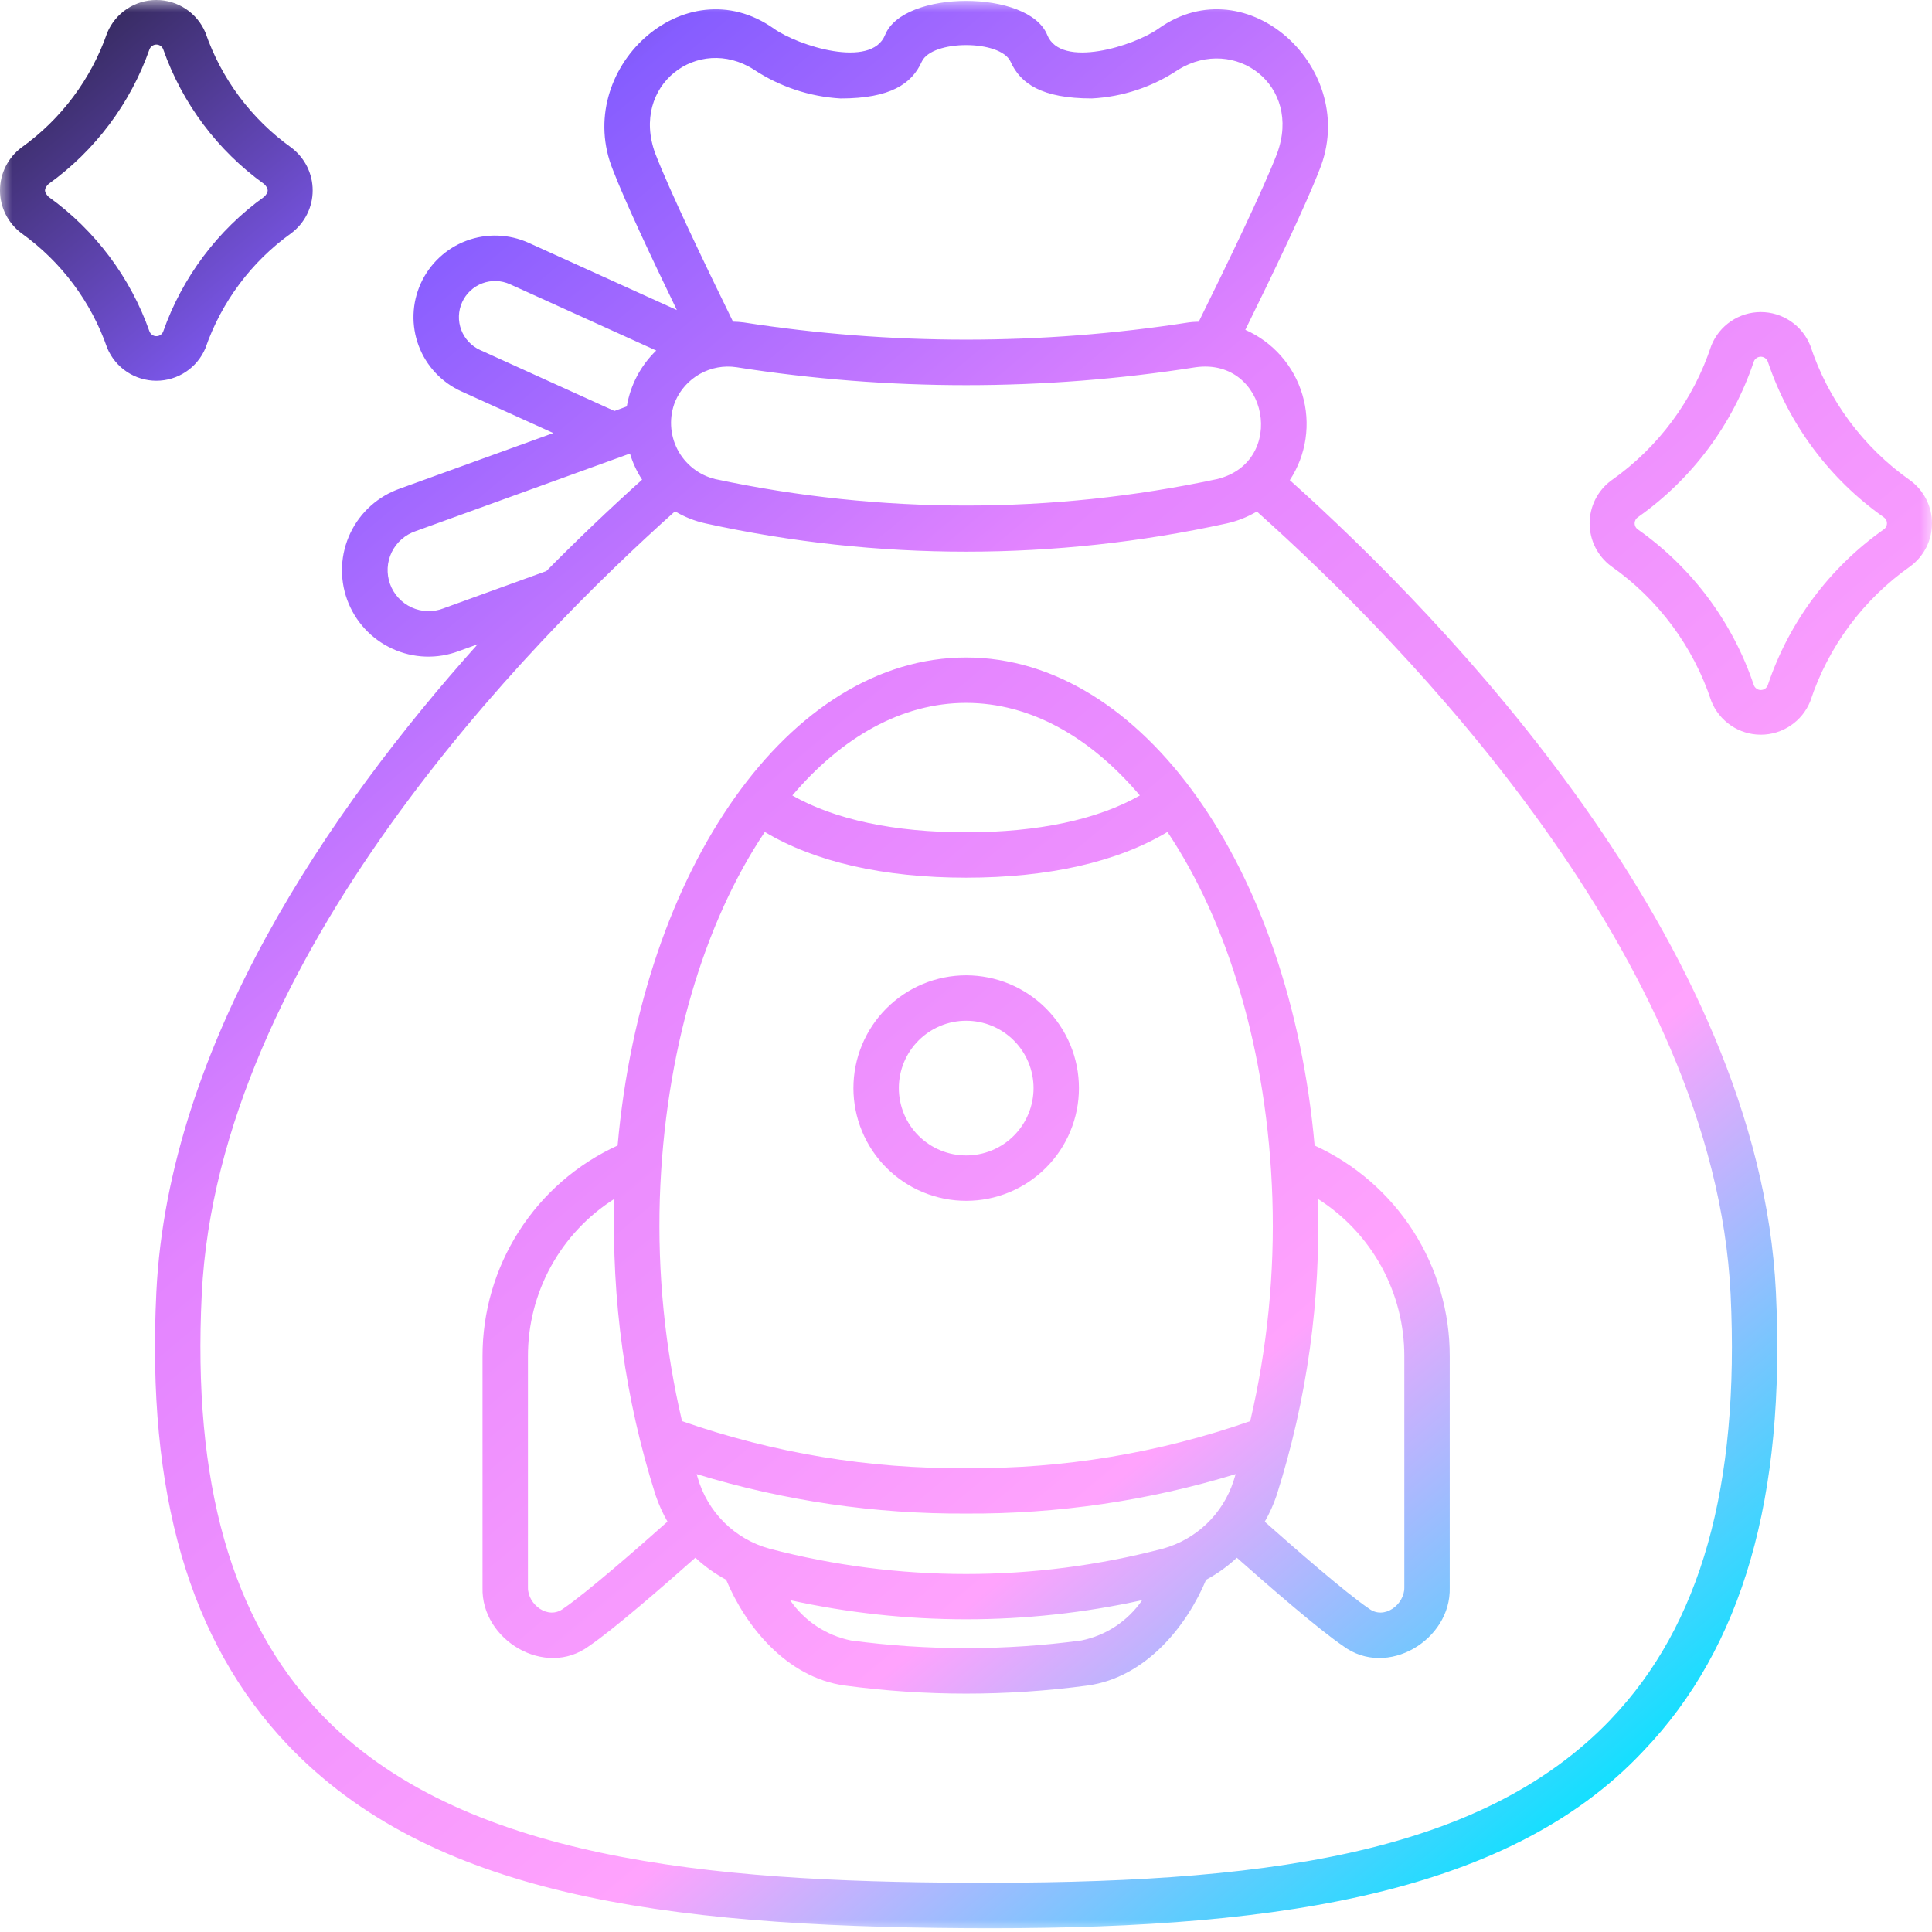 <svg width="80" height="80" viewBox="0 0 80 80" fill="none" xmlns="http://www.w3.org/2000/svg">
<mask id="mask0_134_1891" style="mask-type:luminance" maskUnits="userSpaceOnUse" x="0" y="0" width="80" height="80">
<path d="M0 0H80V80H0V0Z" fill="white"/>
</mask>
<g mask="url(#mask0_134_1891)">
<path fill-rule="evenodd" clip-rule="evenodd" d="M12.06 9.657C10.411 10.837 9.17 12.501 8.506 14.417C8.338 14.817 8.055 15.158 7.694 15.398C7.333 15.638 6.908 15.766 6.474 15.766C6.041 15.766 5.616 15.638 5.255 15.398C4.893 15.158 4.611 14.817 4.442 14.417C3.779 12.5 2.537 10.837 0.888 9.657C0.612 9.45 0.389 9.183 0.234 8.875C0.08 8.567 0 8.227 0 7.883C0 7.538 0.08 7.199 0.234 6.891C0.389 6.583 0.612 6.315 0.888 6.109C2.537 4.929 3.779 3.266 4.442 1.35C4.611 0.95 4.893 0.609 5.255 0.368C5.616 0.128 6.04 0 6.474 0C6.908 0 7.333 0.128 7.694 0.368C8.056 0.609 8.338 0.95 8.506 1.35C9.169 3.267 10.411 4.93 12.06 6.11C12.335 6.317 12.559 6.585 12.713 6.892C12.867 7.2 12.947 7.539 12.947 7.884C12.947 8.228 12.867 8.567 12.713 8.875C12.559 9.183 12.335 9.45 12.06 9.657ZM2.01 8.149C3.941 9.537 5.4 11.483 6.19 13.726V13.724C6.212 13.782 6.251 13.831 6.301 13.866C6.352 13.902 6.412 13.921 6.474 13.921C6.535 13.921 6.595 13.903 6.646 13.868C6.697 13.833 6.736 13.784 6.758 13.726C7.549 11.483 9.007 9.537 10.938 8.149C11.134 7.955 11.133 7.814 10.938 7.621C9.007 6.232 7.548 4.285 6.758 2.041C6.736 1.983 6.698 1.934 6.647 1.899C6.596 1.864 6.536 1.845 6.474 1.845C6.413 1.845 6.353 1.864 6.302 1.899C6.251 1.934 6.212 1.983 6.19 2.041C5.4 4.284 3.941 6.231 2.01 7.619C1.814 7.814 1.814 7.954 2.01 8.147V8.149ZM53.408 19.882C53.747 19.366 53.969 18.782 54.059 18.171C54.149 17.559 54.105 16.936 53.929 16.344C53.754 15.751 53.452 15.204 53.044 14.741C52.636 14.277 52.132 13.908 51.566 13.658C52.746 11.262 54.078 8.478 54.633 7.04C56.321 2.896 51.672 -1.45 47.966 1.187C46.973 1.894 43.934 2.863 43.363 1.446C42.605 -0.434 37.409 -0.434 36.65 1.446C36.077 2.863 33.042 1.894 32.047 1.187C28.339 -1.445 23.698 2.895 25.38 7.038C25.868 8.31 26.966 10.648 28.027 12.838L21.893 10.056C21.077 9.686 20.148 9.655 19.31 9.97C18.471 10.286 17.793 10.921 17.423 11.736C17.053 12.552 17.022 13.481 17.337 14.319C17.652 15.158 18.288 15.836 19.103 16.206L22.911 17.932L16.569 20.228C16.121 20.383 15.708 20.626 15.354 20.942C15 21.258 14.713 21.641 14.509 22.069C14.305 22.497 14.187 22.962 14.164 23.435C14.141 23.909 14.212 24.383 14.373 24.829C14.535 25.275 14.783 25.684 15.104 26.033C15.425 26.382 15.813 26.664 16.244 26.862C16.675 27.061 17.141 27.171 17.615 27.188C18.089 27.204 18.561 27.126 19.005 26.958L19.778 26.678C13.666 33.501 6.978 43.222 6.474 53.502C6.066 61.828 7.838 67.953 11.889 72.227C17.806 78.468 27.409 79.762 40.002 79.842C52.098 79.918 62.28 78.672 68.058 72.495C72.154 68.215 73.946 62.002 73.537 53.503C72.838 38.989 59.749 25.563 53.408 19.882ZM27.136 6.366C26.086 3.512 28.918 1.418 31.21 2.877C32.281 3.588 33.521 4.002 34.804 4.077C36.881 4.077 37.76 3.462 38.166 2.558C38.582 1.635 41.434 1.636 41.848 2.558C42.256 3.462 43.134 4.076 45.211 4.076C46.494 4.01 47.735 3.596 48.8 2.878C51.125 1.466 53.932 3.513 52.879 6.363C52.31 7.838 50.854 10.858 49.638 13.321C49.612 13.322 49.587 13.324 49.562 13.325L49.521 13.326C49.423 13.33 49.326 13.334 49.227 13.35C43.117 14.301 36.897 14.301 30.787 13.35C30.643 13.332 30.498 13.322 30.353 13.319C29.144 10.852 27.699 7.831 27.137 6.366H27.136ZM27.958 16.624C28.164 16.14 28.525 15.738 28.985 15.481C29.444 15.224 29.976 15.127 30.497 15.206C36.798 16.196 43.214 16.196 49.515 15.206C52.51 14.798 53.315 19.131 50.393 19.839C43.545 21.298 36.468 21.298 29.62 19.839C29.286 19.759 28.973 19.608 28.703 19.396C28.433 19.184 28.211 18.917 28.053 18.612C27.896 18.307 27.805 17.971 27.789 17.628C27.772 17.285 27.83 16.943 27.958 16.624ZM19.88 14.494C19.701 14.412 19.54 14.297 19.406 14.153C19.271 14.01 19.167 13.841 19.098 13.658C19.029 13.474 18.996 13.278 19.003 13.082C19.009 12.885 19.055 12.692 19.136 12.513C19.217 12.334 19.332 12.173 19.476 12.039C19.619 11.905 19.788 11.8 19.972 11.731C20.155 11.662 20.351 11.63 20.548 11.636C20.744 11.643 20.937 11.688 21.116 11.769L27.173 14.515C26.529 15.136 26.101 15.947 25.954 16.83L25.442 17.018L19.88 14.494ZM18.364 25.191C18.153 25.273 17.927 25.312 17.701 25.305C17.475 25.299 17.252 25.247 17.046 25.153C16.84 25.059 16.654 24.925 16.501 24.759C16.347 24.592 16.228 24.397 16.151 24.184C16.074 23.971 16.041 23.744 16.052 23.518C16.064 23.292 16.121 23.07 16.219 22.866C16.318 22.663 16.456 22.48 16.626 22.331C16.796 22.181 16.994 22.067 17.209 21.994L26.086 18.781C26.2 19.165 26.369 19.529 26.588 19.862C25.229 21.084 23.907 22.345 22.624 23.646L18.364 25.19V25.191ZM66.7 71.195C61.253 76.885 52.102 78.014 40.01 77.961C29.528 77.915 19.033 77.03 13.253 70.933C9.574 67.055 7.971 61.38 8.354 53.593C9.036 39.678 21.85 26.625 27.95 21.172C28.343 21.407 28.772 21.577 29.219 21.674C36.326 23.233 43.687 23.233 50.794 21.674C51.234 21.577 51.656 21.41 52.043 21.18C58.15 26.633 70.991 39.692 71.661 53.59C72.042 61.55 70.419 67.306 66.699 71.192L66.7 71.195ZM54.436 47.433C53.412 35.942 47.313 27.225 40.005 27.225C32.697 27.225 26.597 35.942 25.574 47.433C23.9 48.198 22.482 49.43 21.49 50.98C20.498 52.53 19.974 54.334 19.98 56.175V65.74C19.92 67.906 22.57 69.506 24.389 68.161C25.406 67.472 27.475 65.672 28.794 64.502C29.178 64.86 29.606 65.166 30.069 65.415C30.855 67.303 32.546 69.459 34.978 69.794C38.315 70.241 41.697 70.241 45.034 69.794C47.464 69.458 49.154 67.302 49.942 65.415C50.404 65.167 50.832 64.86 51.215 64.502C52.535 65.672 54.604 67.471 55.621 68.161C57.438 69.507 60.09 67.905 60.03 65.74V56.174C60.037 54.333 59.513 52.529 58.521 50.979C57.528 49.429 56.11 48.198 54.436 47.433ZM40.005 29.105C42.669 29.105 45.15 30.521 47.2 32.939C45.446 33.938 42.986 34.464 40.005 34.464C37.024 34.464 34.565 33.938 32.809 32.939C34.86 30.521 37.341 29.105 40.005 29.105ZM23.333 66.603C22.694 67.094 21.853 66.434 21.861 65.739V56.174C21.856 54.871 22.183 53.588 22.809 52.446C23.435 51.304 24.341 50.339 25.442 49.642C25.311 53.801 25.887 57.951 27.147 61.916C27.275 62.294 27.441 62.66 27.639 63.007C26.444 64.071 24.295 65.949 23.333 66.603ZM44.778 67.928C41.61 68.352 38.401 68.352 35.234 67.928C34.21 67.719 33.307 67.121 32.716 66.259C37.518 67.315 42.493 67.315 47.295 66.259C46.704 67.121 45.802 67.719 44.778 67.928ZM51.076 61.331C50.857 62.003 50.475 62.61 49.964 63.098C49.453 63.586 48.829 63.94 48.148 64.127C42.809 65.525 37.2 65.525 31.862 64.127C31.154 63.932 30.508 63.558 29.987 63.041C29.466 62.524 29.087 61.881 28.886 61.175C28.873 61.13 28.86 61.084 28.846 61.039C32.462 62.145 36.224 62.696 40.006 62.673C43.786 62.696 47.549 62.145 51.165 61.039C51.151 61.084 51.138 61.129 51.125 61.174L51.076 61.331ZM40.005 60.793C36.001 60.828 32.02 60.169 28.241 58.846C27.534 55.826 27.225 52.727 27.322 49.627C27.522 43.553 29.168 38.175 31.669 34.45C33.737 35.69 36.589 36.343 40.005 36.343C43.421 36.343 46.276 35.69 48.341 34.45C50.841 38.175 52.488 43.554 52.687 49.627C52.785 52.727 52.476 55.826 51.769 58.846C47.989 60.169 44.009 60.828 40.005 60.793ZM58.15 65.739C58.158 66.434 57.318 67.094 56.678 66.603C55.714 65.95 53.566 64.071 52.37 63.011C52.57 62.663 52.734 62.298 52.862 61.919C54.123 57.953 54.7 53.802 54.569 49.643C55.669 50.34 56.575 51.305 57.202 52.447C57.828 53.589 58.154 54.872 58.15 56.175V65.737V65.739ZM37.414 41.173C37.923 40.832 38.495 40.595 39.097 40.476C39.698 40.356 40.317 40.356 40.918 40.476C41.52 40.595 42.092 40.832 42.601 41.173C43.111 41.513 43.549 41.951 43.89 42.461C44.23 42.971 44.467 43.542 44.587 44.144C44.706 44.745 44.706 45.364 44.587 45.966C44.467 46.567 44.23 47.139 43.89 47.649C43.549 48.158 43.111 48.596 42.602 48.937C41.572 49.625 40.311 49.876 39.097 49.634C37.882 49.392 36.814 48.678 36.126 47.649C35.438 46.619 35.187 45.359 35.428 44.144C35.67 42.93 36.384 41.861 37.414 41.173ZM38.458 47.374C38.763 47.578 39.105 47.719 39.464 47.791C39.823 47.862 40.193 47.862 40.552 47.791C40.911 47.72 41.253 47.578 41.557 47.375C41.862 47.171 42.123 46.91 42.327 46.605C42.53 46.301 42.672 45.959 42.743 45.6C42.815 45.241 42.815 44.871 42.743 44.512C42.672 44.153 42.531 43.811 42.327 43.506C42.124 43.202 41.862 42.94 41.558 42.737C40.943 42.326 40.19 42.176 39.464 42.32C38.739 42.465 38.1 42.891 37.689 43.506C37.278 44.121 37.128 44.874 37.273 45.6C37.417 46.325 37.843 46.964 38.458 47.374ZM79.101 19.894C77.155 18.527 75.703 16.568 74.96 14.31C74.796 13.9 74.514 13.549 74.148 13.302C73.783 13.054 73.352 12.922 72.911 12.922C72.47 12.922 72.039 13.054 71.674 13.302C71.309 13.549 71.026 13.9 70.862 14.31C70.119 16.568 68.667 18.527 66.721 19.894C66.442 20.099 66.216 20.367 66.06 20.676C65.904 20.985 65.823 21.326 65.823 21.672C65.823 22.018 65.904 22.359 66.06 22.668C66.216 22.977 66.442 23.245 66.721 23.45C68.667 24.817 70.119 26.776 70.863 29.034C71.027 29.444 71.31 29.795 71.675 30.042C72.04 30.29 72.471 30.422 72.912 30.422C73.353 30.422 73.784 30.29 74.149 30.042C74.514 29.795 74.797 29.444 74.961 29.034C75.704 26.776 77.156 24.818 79.102 23.45C79.38 23.245 79.607 22.977 79.763 22.668C79.919 22.359 80 22.018 80 21.672C80 21.326 79.919 20.985 79.763 20.676C79.607 20.367 79.379 20.099 79.101 19.894ZM77.994 21.928C75.755 23.508 74.078 25.761 73.205 28.358C73.185 28.42 73.145 28.474 73.093 28.513C73.04 28.551 72.976 28.572 72.911 28.572C72.846 28.572 72.783 28.551 72.73 28.513C72.677 28.474 72.638 28.42 72.618 28.358C71.745 25.761 70.067 23.508 67.828 21.928C67.785 21.9 67.749 21.862 67.725 21.817C67.7 21.772 67.687 21.721 67.687 21.67C67.687 21.618 67.7 21.568 67.725 21.522C67.749 21.477 67.785 21.439 67.828 21.411C70.067 19.831 71.745 17.579 72.618 14.982C72.638 14.92 72.678 14.867 72.731 14.829C72.783 14.792 72.846 14.771 72.911 14.771C72.976 14.771 73.039 14.792 73.091 14.829C73.144 14.867 73.183 14.92 73.204 14.982C74.077 17.579 75.754 19.831 77.993 21.411C78.036 21.439 78.072 21.477 78.097 21.522C78.122 21.567 78.135 21.618 78.135 21.669C78.135 21.721 78.122 21.772 78.097 21.817C78.073 21.862 78.037 21.9 77.994 21.928Z" fill="url(#paint0_linear_134_1891)"/>
</g>
<defs>
<linearGradient id="paint0_linear_134_1891" x1="1.975" y1="-5.133" x2="68.149" y2="73.881" gradientUnits="userSpaceOnUse">
<stop stop-color="#191825"/>
<stop offset="0.21" stop-color="#865DFF"/>
<stop offset="0.46" stop-color="#E384FF"/>
<stop offset="0.77" stop-color="#FFA3FD"/>
<stop offset="1" stop-color="#0AE2FF"/>
</linearGradient>
</defs>
</svg>
